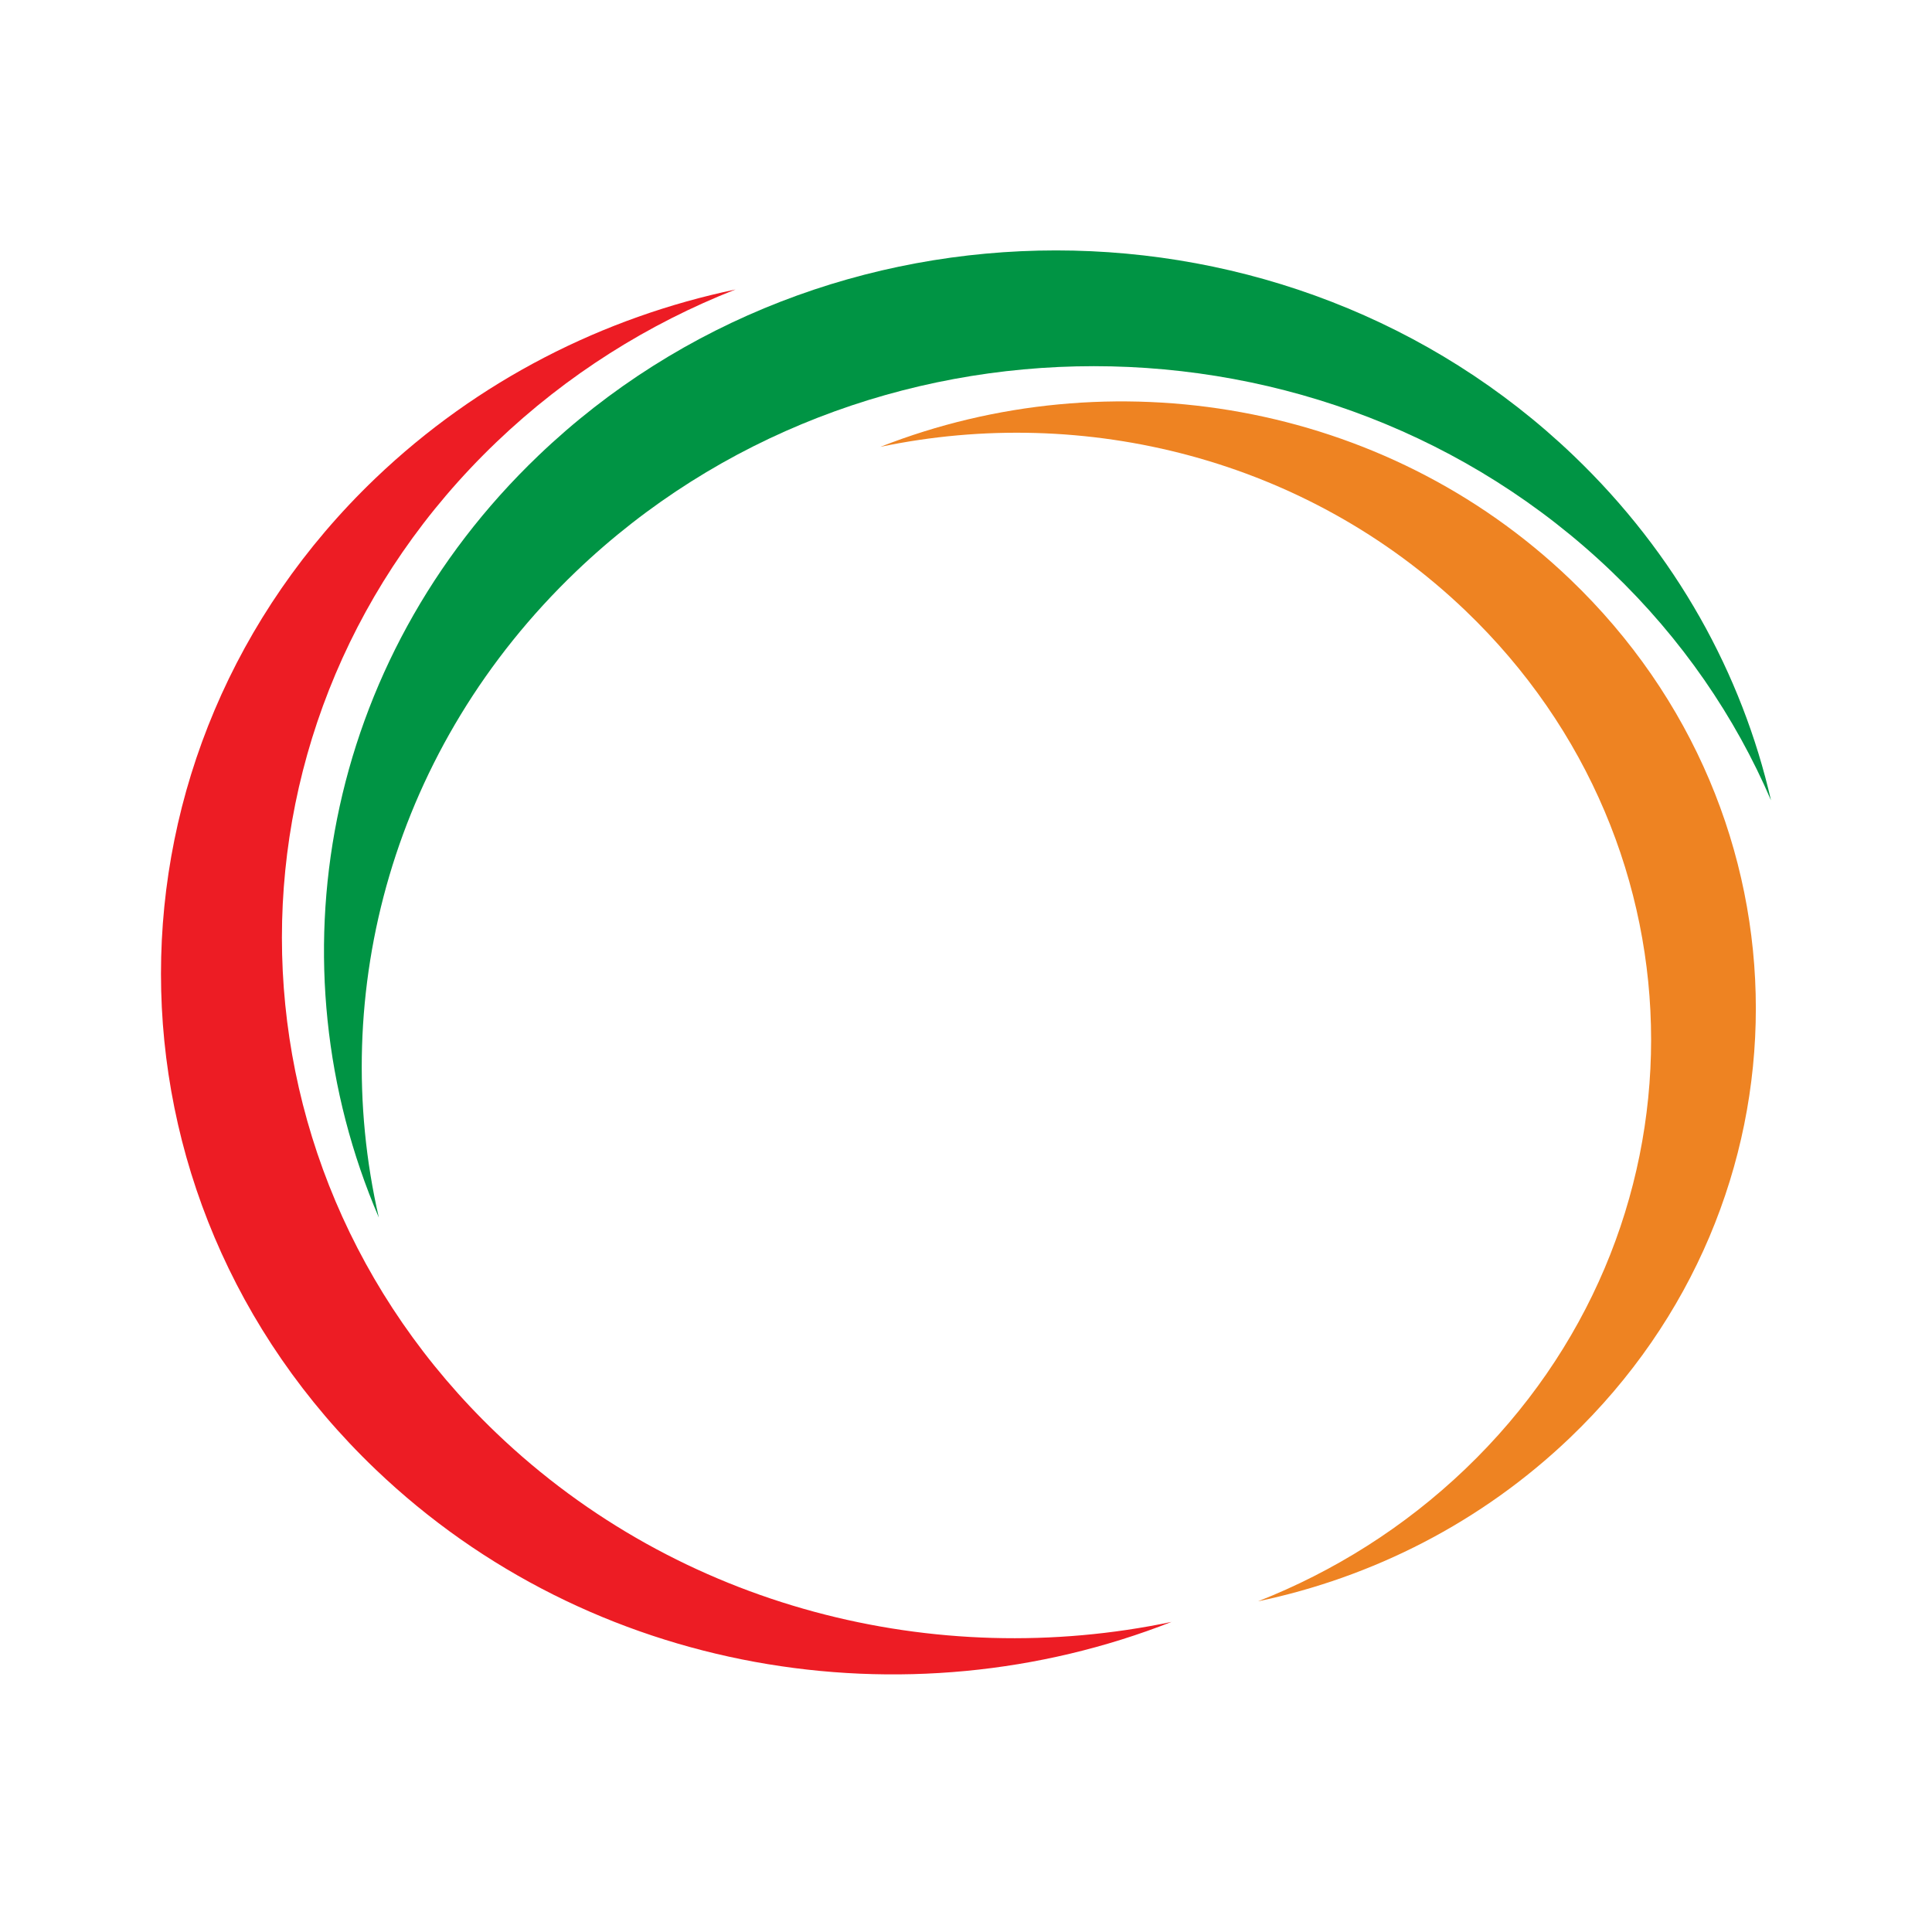 <svg width="24" height="24" viewBox="0 0 24 24" fill="none" xmlns="http://www.w3.org/2000/svg">
<path d="M10.936 5.551C13.472 5.019 16.23 5.696 18.203 7.584C21.28 10.529 21.28 15.304 18.203 18.248C17.442 18.976 16.564 19.524 15.628 19.892C17.048 19.594 18.399 18.916 19.504 17.859C22.581 14.914 22.581 10.14 19.504 7.195C17.188 4.978 13.788 4.43 10.936 5.551Z" fill="#EE8322"/>
<path d="M4.706 15.125C4.063 12.323 4.881 9.277 7.157 7.098C10.709 3.699 16.466 3.699 20.018 7.098C20.896 7.938 21.556 8.907 22 9.942C21.64 8.373 20.823 6.881 19.548 5.66C15.997 2.261 10.239 2.261 6.688 5.66C4.014 8.219 3.354 11.975 4.706 15.125Z" fill="#009444"/>
<path d="M14.553 20.148C11.625 20.762 8.442 19.98 6.166 17.802C2.614 14.403 2.614 8.892 6.166 5.493C7.044 4.653 8.056 4.021 9.137 3.596C7.498 3.94 5.939 4.722 4.663 5.942C1.112 9.341 1.112 14.852 4.663 18.251C7.337 20.81 11.261 21.442 14.553 20.148Z" fill="#ED1C24"/>
</svg>
